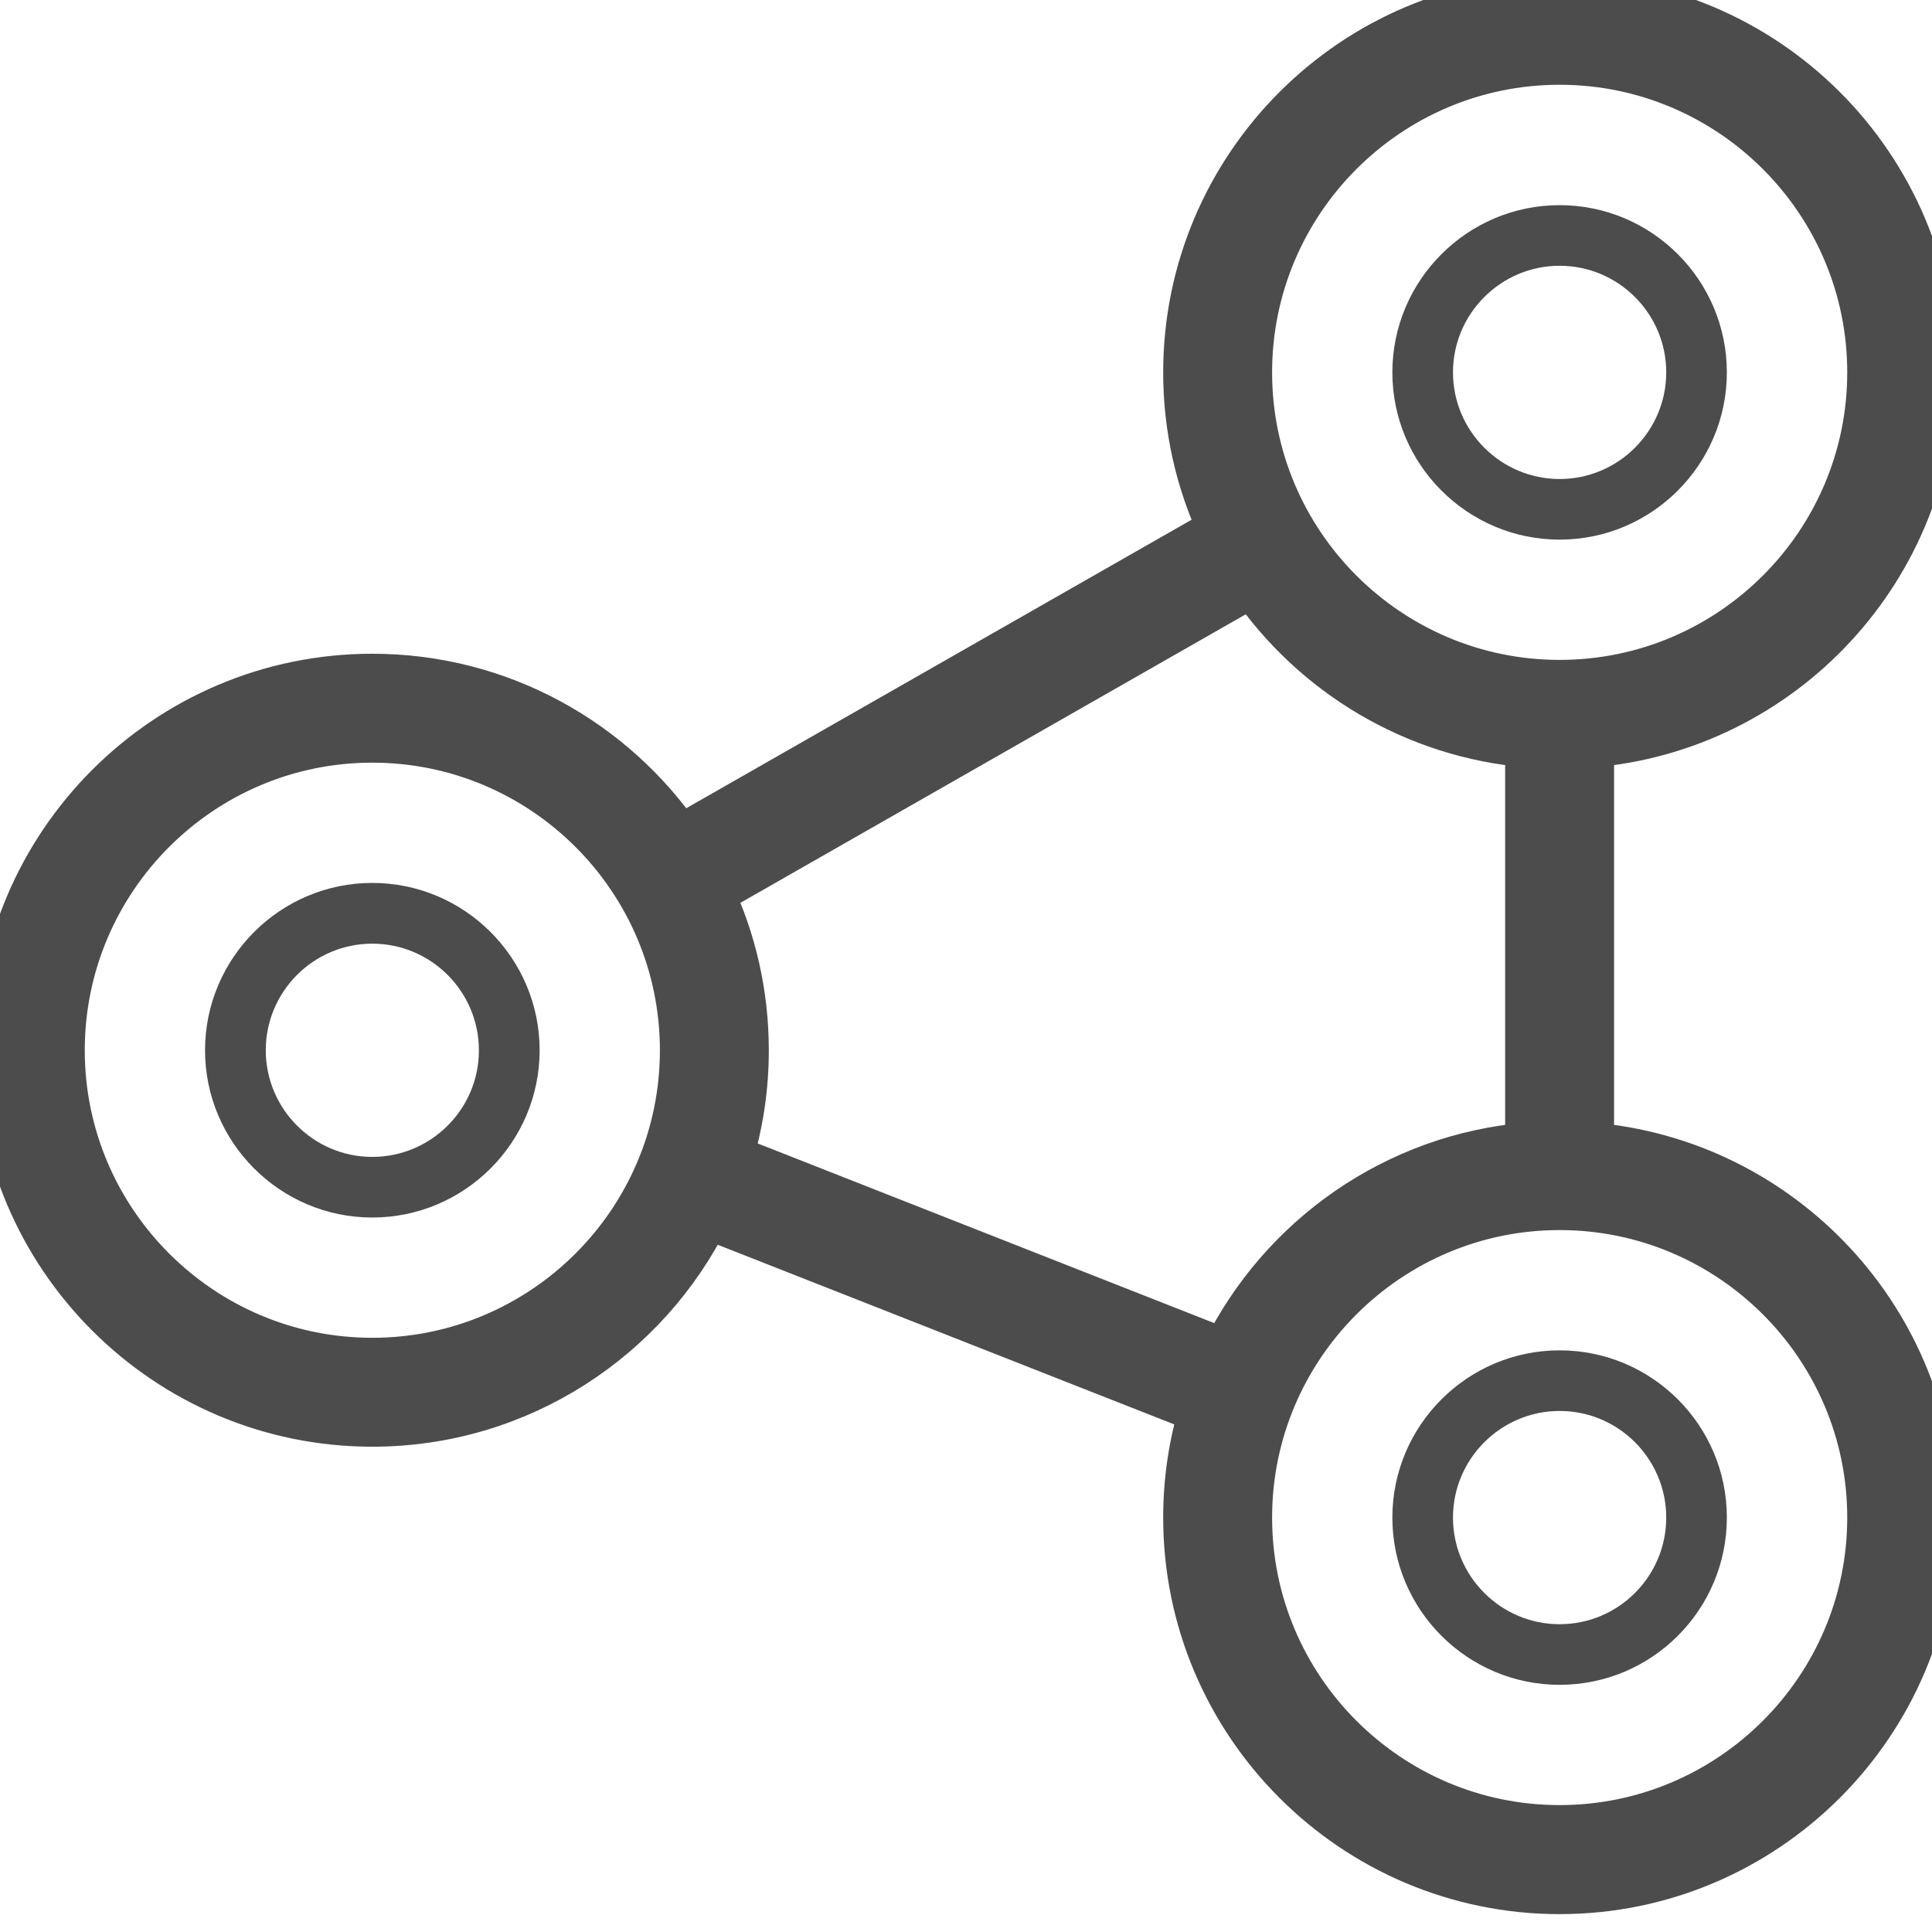<?xml version="1.0" encoding="UTF-8"?>
<svg width="16px" height="16px" viewBox="0 0 16 16" version="1.1" xmlns="http://www.w3.org/2000/svg" xmlns:xlink="http://www.w3.org/1999/xlink">
    <title>icon/canalesventa@1x</title>
    <g id="icon/canalesventa" stroke="none" stroke-width="1" fill="none" fill-rule="evenodd">
        <path d="M3.083,7.312 C2.32,7.312 1.698,7.934 1.698,8.698 C1.698,9.461 2.32,10.083 3.083,10.083 C3.847,10.083 4.469,9.461 4.469,8.698 C4.469,7.934 3.847,7.312 3.083,7.312 Z M3.083,9.581 C2.597,9.581 2.201,9.184 2.201,8.698 C2.201,8.211 2.597,7.815 3.083,7.815 C3.57,7.815 3.966,8.211 3.966,8.698 C3.967,9.184 3.57,9.581 3.083,9.581 Z" id="Shape" fill="#4C4C4C" fill-rule="nonzero"></path>
        <path d="M12.916,4.469 C13.68,4.469 14.301,3.847 14.301,3.084 C14.301,2.32 13.68,1.699 12.916,1.699 C12.153,1.699 11.531,2.32 11.531,3.084 C11.531,3.847 12.153,4.469 12.916,4.469 Z M12.916,2.201 C13.403,2.201 13.799,2.597 13.799,3.084 C13.799,3.57 13.403,3.967 12.916,3.967 C12.43,3.967 12.033,3.57 12.033,3.084 C12.033,2.597 12.43,2.201 12.916,2.201 Z" id="Shape" fill="#4C4C4C" fill-rule="nonzero"></path>
        <path d="M13.167,9.495 L13.167,6.157 C14.751,6.029 16,4.699 16,3.084 C16,1.383 14.617,0 12.916,0 C11.216,0 9.833,1.383 9.833,3.084 C9.833,3.55 9.937,3.992 10.123,4.389 L5.627,6.956 C5.071,6.146 4.138,5.614 3.083,5.614 C1.383,5.614 0,6.997 0,8.698 C0,10.398 1.383,11.781 3.083,11.781 C4.296,11.781 5.348,11.077 5.851,10.057 L9.965,11.676 C9.879,11.958 9.833,12.258 9.833,12.568 C9.833,14.268 11.216,15.652 12.916,15.652 C14.617,15.652 16,14.268 16,12.568 C16,10.952 14.751,9.623 13.167,9.495 Z M3.083,11.279 C1.66,11.279 0.502,10.121 0.502,8.698 C0.502,7.274 1.66,6.116 3.083,6.116 C4.507,6.116 5.665,7.274 5.665,8.698 C5.665,10.121 4.507,11.279 3.083,11.279 Z M12.916,0.502 C14.34,0.502 15.498,1.66 15.498,3.084 C15.498,4.507 14.34,5.665 12.916,5.665 C11.493,5.665 10.335,4.507 10.335,3.084 C10.335,1.66 11.493,0.502 12.916,0.502 Z M6.035,9.59 C6.121,9.307 6.167,9.008 6.167,8.698 C6.167,8.231 6.063,7.789 5.877,7.392 L10.373,4.825 C10.885,5.57 11.715,6.08 12.665,6.157 L12.665,9.495 C11.56,9.584 10.617,10.259 10.149,11.209 L6.035,9.59 Z M12.916,15.149 C11.493,15.149 10.335,13.991 10.335,12.568 C10.335,11.145 11.493,9.987 12.916,9.987 C14.34,9.987 15.498,11.145 15.498,12.568 C15.498,13.991 14.34,15.149 12.916,15.149 Z" id="Shape" stroke="#4C4C4C" stroke-width="0.4" fill="#4C4C4C" fill-rule="nonzero"></path>
        <path d="M12.916,11.183 C12.153,11.183 11.531,11.804 11.531,12.568 C11.531,13.332 12.153,13.953 12.916,13.953 C13.68,13.953 14.301,13.332 14.301,12.568 C14.302,11.804 13.68,11.183 12.916,11.183 Z M12.916,13.451 C12.43,13.451 12.033,13.055 12.033,12.568 C12.033,12.081 12.43,11.685 12.916,11.685 C13.403,11.685 13.799,12.081 13.799,12.568 C13.799,13.055 13.403,13.451 12.916,13.451 Z" id="Shape" fill="#4C4C4C" fill-rule="nonzero"></path>
    </g>
</svg>